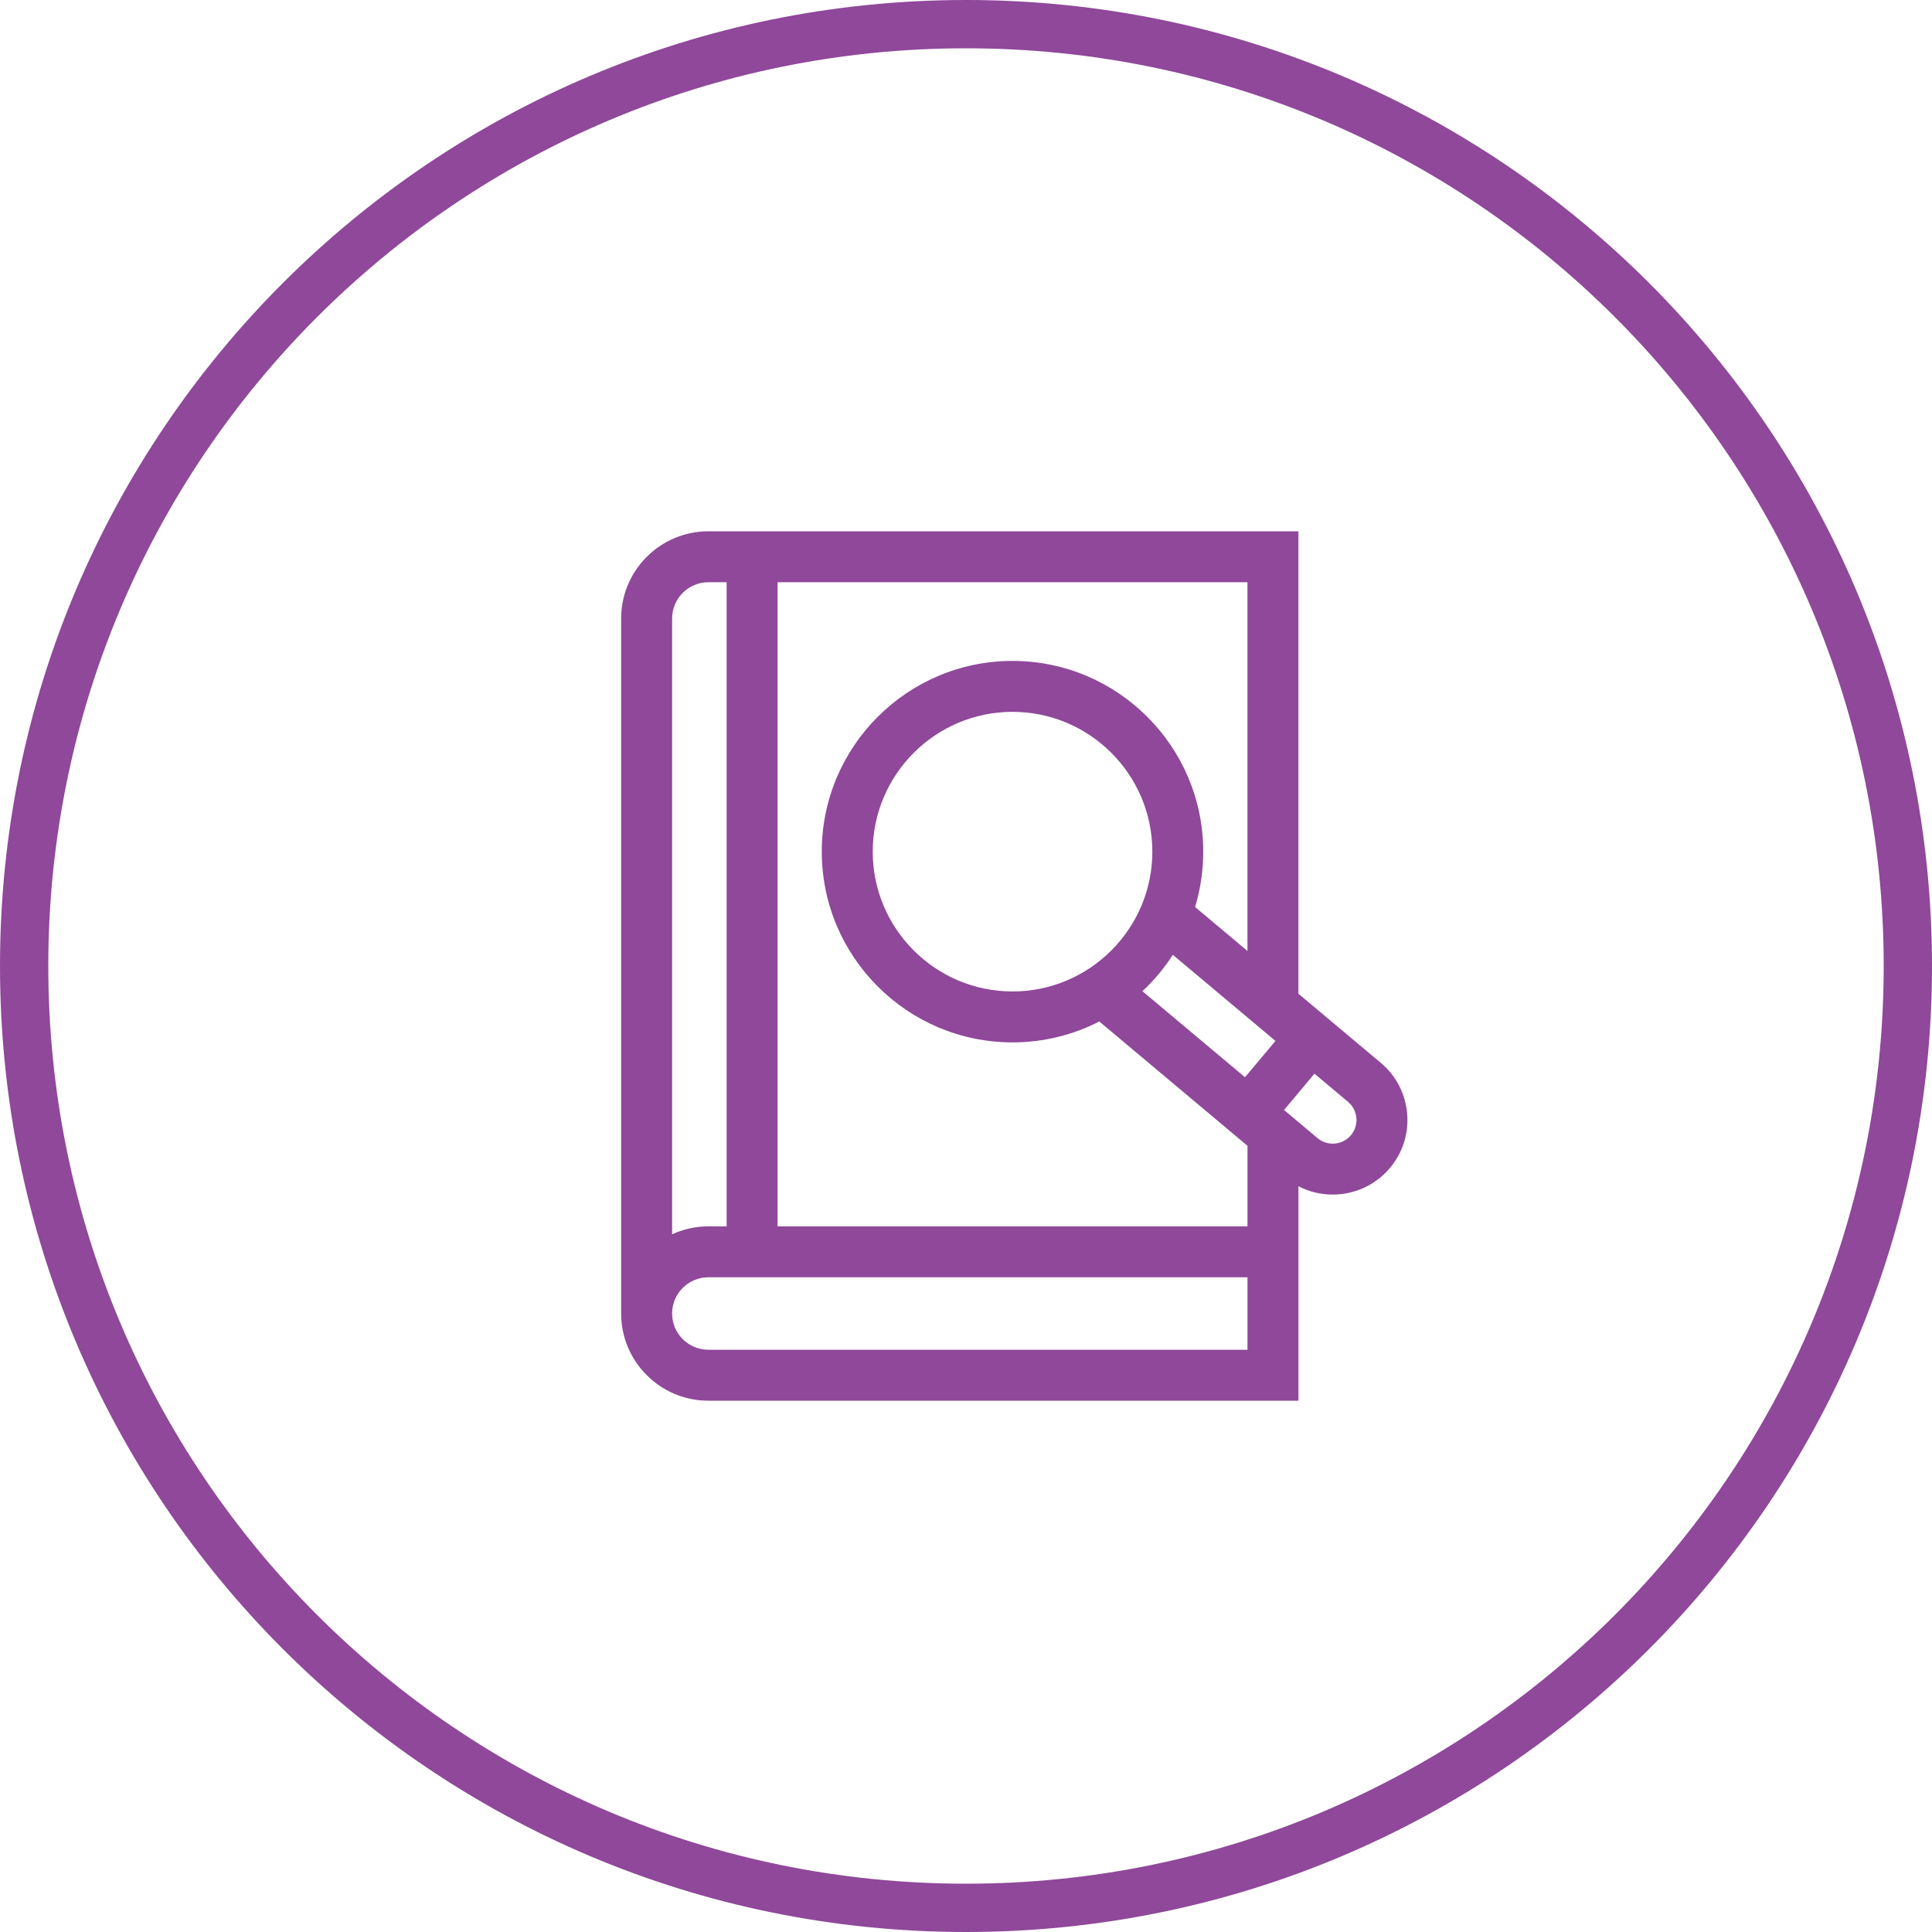 <svg xmlns="http://www.w3.org/2000/svg" width="80" height="80" fill="none" viewBox="0 0 80 80">
    <path fill="#8F489A" fill-rule="evenodd" d="M78 40c0 20.987-17.013 38-38 38S2 60.987 2 40 19.013 2 40 2s38 17.013 38 38zm2 0c0 22.091-17.909 40-40 40S0 62.091 0 40 17.909 0 40 0s40 17.909 40 40zm-24.815 9.465c-.486 0-.974-.114-1.42-.346V58H29.33c-1.99 0-3.61-1.62-3.61-3.61V25.61c0-1.99 1.62-3.61 3.61-3.61h24.434v19.148l3.41 2.86c.632.531 1.02 1.276 1.092 2.099.072.822-.18 1.623-.712 2.255-.61.728-1.487 1.103-2.37 1.103zm-6.62-9.927c-.356.553-.78 1.058-1.26 1.505l4.247 3.563 1.262-1.503-4.248-3.565zm-12.427-4.273c0 3.192 2.597 5.789 5.788 5.789 3.192 0 5.79-2.597 5.79-5.79 0-3.191-2.598-5.788-5.79-5.788-3.191 0-5.788 2.597-5.788 5.789zm-6.05-11.156h-.757c-.827 0-1.5.673-1.5 1.5v25.5c.457-.21.965-.328 1.5-.328h.757V24.109zm-.757 31.782h22.325V52.89H29.33c-.827 0-1.5.673-1.5 1.5 0 .828.673 1.5 1.5 1.5zm2.866-31.782v26.672h19.459v-3.335l-6.136-5.149c-1.079.554-2.3.866-3.594.866-4.355 0-7.898-3.543-7.898-7.898 0-4.355 3.544-7.898 7.898-7.898 4.355 0 7.898 3.543 7.898 7.898 0 .797-.118 1.566-.339 2.291l2.17 1.822V24.109H32.198zm22.36 23.019c.415.347 1.035.293 1.383-.121.168-.201.248-.456.225-.716-.023-.262-.146-.498-.346-.667l-1.39-1.165-1.26 1.503 1.388 1.166z" clip-rule="evenodd"/>
</svg>
